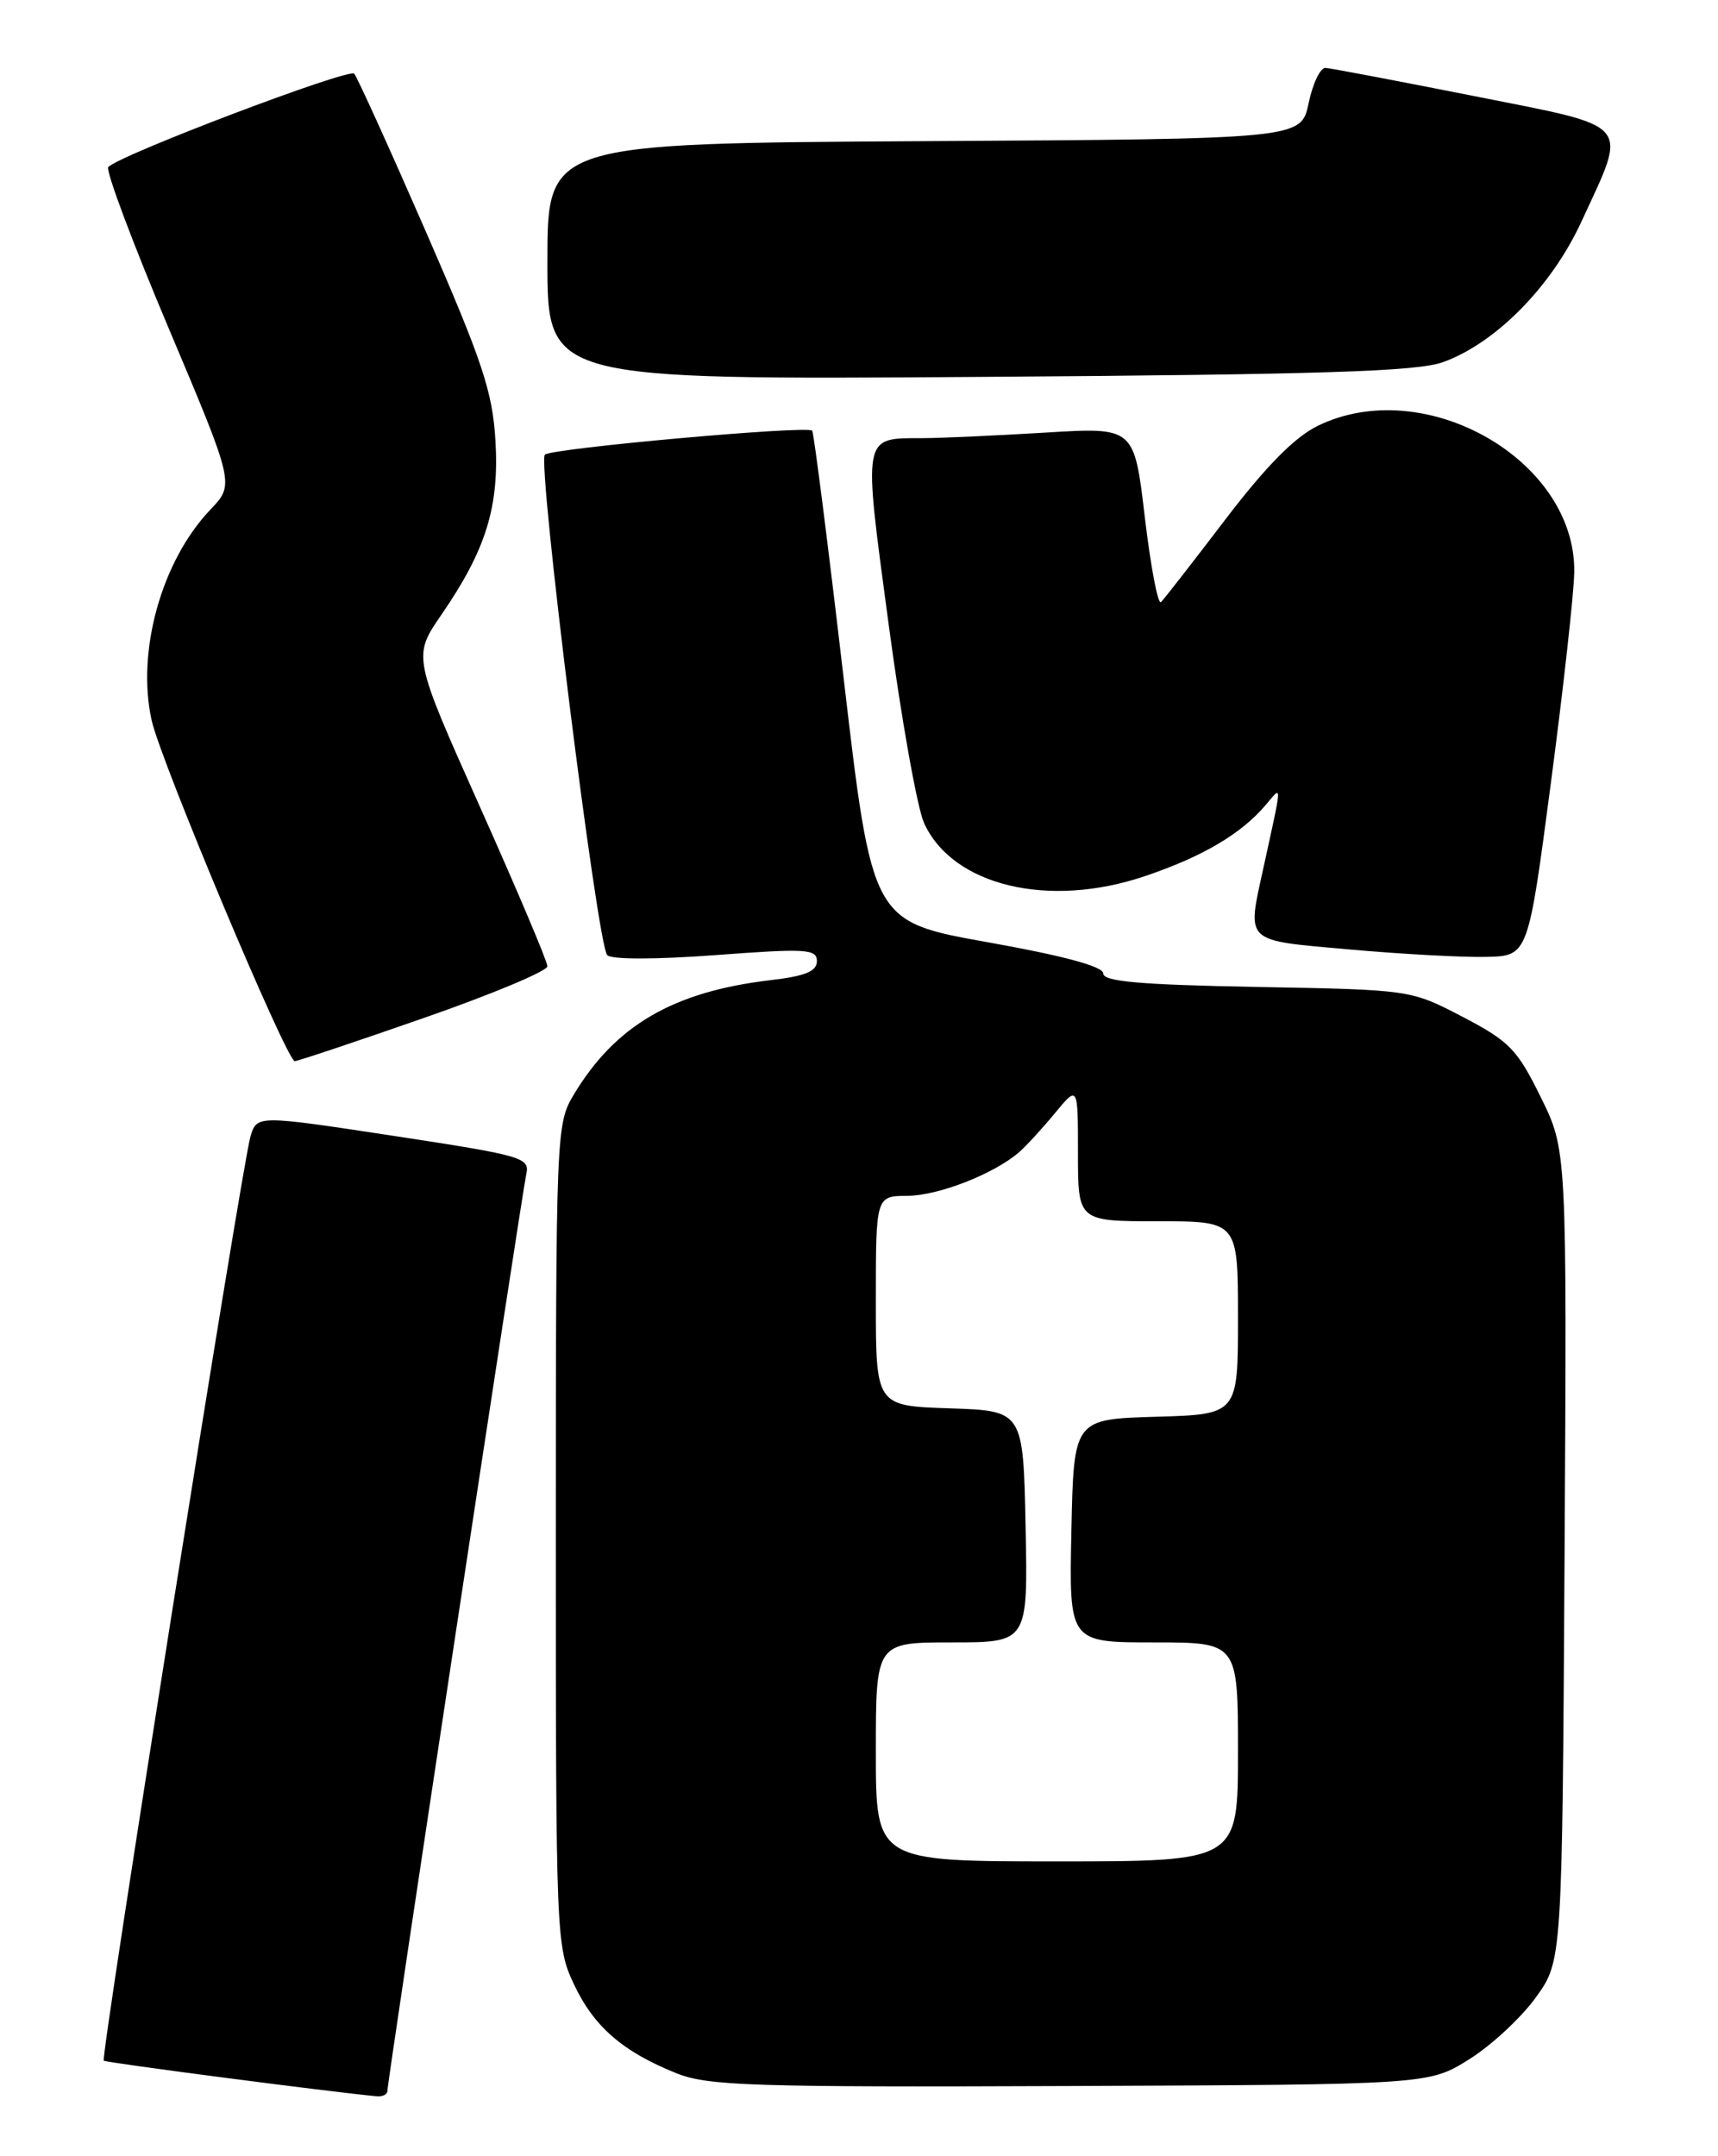 <?xml version="1.0" encoding="UTF-8" standalone="no"?>
<!DOCTYPE svg PUBLIC "-//W3C//DTD SVG 1.1//EN" "http://www.w3.org/Graphics/SVG/1.1/DTD/svg11.dtd" >
<svg xmlns="http://www.w3.org/2000/svg" xmlns:xlink="http://www.w3.org/1999/xlink" version="1.1" viewBox="0 0 204 256">
 <g >
 <path fill="currentColor"
d=" M 46.00 248.25 C 46.00 247.13 61.96 141.84 62.49 139.41 C 62.93 137.44 62.08 137.20 46.73 134.86 C 30.50 132.39 30.50 132.39 29.74 134.94 C 28.74 138.27 11.92 244.25 12.32 244.66 C 12.56 244.90 39.45 248.40 44.75 248.89 C 45.44 248.95 46.00 248.66 46.00 248.25 Z  M 174.45 244.50 C 177.09 242.85 180.65 239.54 182.37 237.15 C 185.50 232.81 185.50 232.81 185.78 184.68 C 186.06 136.56 186.06 136.56 182.95 130.26 C 180.16 124.58 179.23 123.63 173.68 120.73 C 167.50 117.51 167.50 117.51 149.25 117.18 C 135.42 116.92 131.00 116.54 131.00 115.58 C 131.00 114.75 126.35 113.49 117.28 111.87 C 103.56 109.42 103.56 109.42 100.17 80.46 C 98.31 64.53 96.63 51.33 96.44 51.13 C 95.84 50.50 65.55 53.22 64.70 53.98 C 63.78 54.81 70.91 112.05 72.10 113.40 C 72.57 113.93 77.84 113.93 84.95 113.40 C 95.74 112.59 97.00 112.67 97.00 114.11 C 97.00 115.32 95.63 115.89 91.52 116.37 C 79.95 117.73 73.06 121.74 68.11 130.00 C 66.05 133.43 66.01 134.52 66.00 182.26 C 66.00 230.06 66.04 231.11 68.15 235.59 C 70.51 240.61 73.92 243.58 80.31 246.15 C 84.04 247.65 89.19 247.82 127.08 247.67 C 169.66 247.50 169.66 247.50 174.45 244.50 Z  M 50.25 120.89 C 58.36 118.07 65.00 115.29 65.00 114.73 C 65.00 114.16 61.40 105.66 57.00 95.82 C 49.01 77.94 49.01 77.94 52.41 72.99 C 57.71 65.29 59.30 60.17 58.83 52.30 C 58.48 46.48 57.28 42.90 50.57 27.50 C 46.25 17.60 42.42 9.16 42.06 8.75 C 41.45 8.06 14.26 18.37 12.86 19.83 C 12.51 20.20 15.74 28.82 20.04 39.00 C 27.85 57.50 27.85 57.50 24.99 60.50 C 19.18 66.58 16.18 77.36 18.01 85.54 C 19.09 90.39 34.01 125.91 35.00 125.99 C 35.27 126.01 42.14 123.72 50.25 120.89 Z  M 184.15 93.00 C 185.64 81.72 186.89 70.45 186.93 67.95 C 187.14 54.62 169.18 44.36 156.47 50.56 C 153.73 51.90 150.33 55.35 145.50 61.68 C 141.65 66.73 138.21 71.15 137.86 71.49 C 137.50 71.84 136.64 67.31 135.94 61.42 C 134.68 50.72 134.68 50.72 124.18 51.36 C 118.41 51.71 111.85 52.01 109.59 52.02 C 102.35 52.04 102.47 51.39 105.52 74.13 C 107.02 85.33 108.92 95.96 109.73 97.73 C 113.13 105.17 124.51 107.90 135.96 104.02 C 142.80 101.71 147.36 99.02 150.28 95.59 C 152.28 93.23 152.30 92.61 150.03 103.00 C 148.06 112.04 147.60 111.60 160.25 112.73 C 166.44 113.28 173.74 113.68 176.48 113.61 C 181.45 113.50 181.45 113.50 184.15 93.00 Z  M 171.37 42.99 C 177.63 40.72 184.24 34.01 187.79 26.30 C 193.32 14.30 194.08 15.19 175.00 11.40 C 165.93 9.60 158.00 8.10 157.39 8.06 C 156.78 8.03 155.88 9.91 155.39 12.25 C 154.49 16.50 154.49 16.50 109.75 16.76 C 65.00 17.02 65.00 17.02 65.00 31.06 C 65.00 45.10 65.00 45.10 116.25 44.75 C 157.03 44.47 168.29 44.11 171.37 42.99 Z  M 104.00 208.00 C 104.00 195.00 104.00 195.00 113.03 195.00 C 122.06 195.00 122.06 195.00 121.78 181.25 C 121.50 167.50 121.50 167.50 112.75 167.21 C 104.00 166.92 104.00 166.92 104.00 154.46 C 104.00 142.00 104.00 142.00 107.75 141.98 C 111.43 141.96 118.03 139.38 121.01 136.80 C 121.83 136.09 123.75 134.00 125.26 132.17 C 128.00 128.85 128.00 128.85 128.00 136.92 C 128.00 145.00 128.00 145.00 137.50 145.00 C 147.00 145.00 147.00 145.00 147.00 156.46 C 147.00 167.93 147.00 167.93 137.25 168.21 C 127.50 168.50 127.50 168.50 127.22 181.75 C 126.94 195.00 126.94 195.00 136.97 195.00 C 147.00 195.00 147.00 195.00 147.00 208.00 C 147.00 221.00 147.00 221.00 125.50 221.00 C 104.00 221.00 104.00 221.00 104.00 208.00 Z "/>
</g>
</svg>